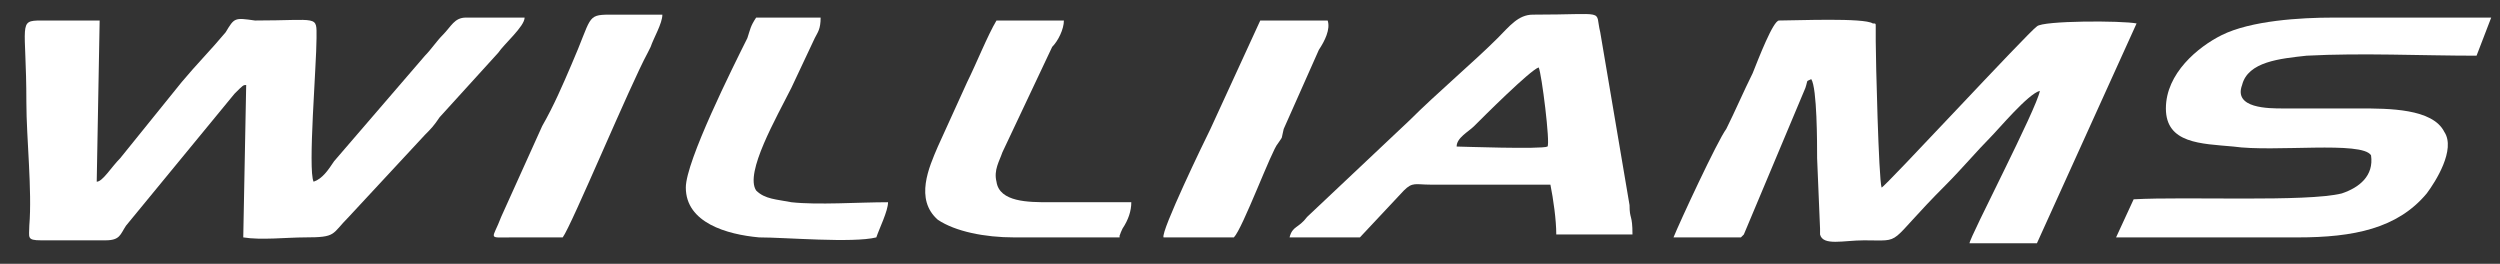 <?xml version="1.0" encoding="utf-8"?>
<!-- Generator: Adobe Illustrator 24.0.0, SVG Export Plug-In . SVG Version: 6.00 Build 0)  -->
<svg version="1.1" id="Capa_1" xmlns="http://www.w3.org/2000/svg" xmlns:xlink="http://www.w3.org/1999/xlink" x="0px" y="0px"
	 viewBox="0 0 85.3 9" style="enable-background:new 0 0 85.3 9;" xml:space="preserve">
<rect x="0" y="0" width="85.3" height="9" fill="#333333" stroke="none"/>
<style type="text/css">
	.st0{fill-rule:evenodd;clip-rule:evenodd;fill:#FFFFFF;}
</style>
<path class="st0" d="M3.3,6.2l0.1-5.5l-2,0c-0.8,0-0.5,0.1-0.5,2.8c0,1.2,0.2,3,0.1,4.2c0,0.4-0.1,0.5,0.4,0.5l2.2,0
	c0.5,0,0.5-0.2,0.7-0.5l3.7-4.5c0.3-0.3,0.3-0.3,0.4-0.3L8.3,8.1c0.6,0.1,1.5,0,2.1,0c1.1,0,0.9-0.1,1.5-0.7l2.6-2.8
	c0.2-0.2,0.3-0.3,0.5-0.6L17,1.8c0.2-0.3,0.9-0.9,0.9-1.2l-2,0c-0.4,0-0.5,0.3-0.8,0.6c-0.2,0.2-0.4,0.5-0.6,0.7l-3.1,3.6
	c-0.2,0.3-0.4,0.6-0.7,0.7c-0.2-0.4,0.1-4,0.1-4.9c0-0.8,0.1-0.6-2.1-0.6C8,0.6,8,0.6,7.7,1.1C7.2,1.7,6.7,2.2,6.2,2.8L4.1,5.4
	C3.8,5.7,3.5,6.2,3.3,6.2"/>
<path class="st0" d="M57.1,8.1l2.3,0c0.1-0.1,0,0,0.1-0.1l2.1-5c0.1-0.3,0-0.2,0.2-0.3C62,3,62,4.9,62,5.4l0.1,2.4
	c0,0.1,0,0.1,0,0.2c0.1,0.4,0.8,0.2,1.5,0.2c1.4,0,0.7,0.2,2.8-1.9c0.5-0.5,1.1-1.2,1.5-1.6c0.3-0.3,1.3-1.5,1.7-1.6
	c-0.1,0.6-2.4,5-2.4,5.2l2.3,0l3.4-7.5c-0.5-0.1-3.2-0.1-3.4,0.1c-0.3,0.2-5.2,5.5-5.3,5.5C64.1,6.1,64,2,64,1.4c0-0.1,0-0.3,0-0.3
	c0-0.1,0-0.1,0-0.2c0-0.1,0-0.1-0.1-0.1c-0.3-0.2-2.6-0.1-3.2-0.1c-0.2,0-0.7,1.3-0.9,1.8c-0.3,0.6-0.6,1.3-0.9,1.9
	C58.6,4.8,57.3,7.6,57.1,8.1"/>
<path class="st0" d="M73.9,3.7c0,1.2,1.2,1.2,2.3,1.3c1.4,0.2,4.4-0.2,4.7,0.3c0.1,0.7-0.4,1.1-1,1.3c-1.2,0.3-5.3,0.1-7.1,0.2
	l-0.6,1.3l6.2,0c1.9,0,3.4-0.3,4.4-1.5c0.3-0.4,1-1.5,0.6-2.1c-0.4-0.8-1.9-0.8-2.9-0.8l-2.6,0c-0.5,0-1.7,0-1.4-0.8
	c0.2-0.8,1.3-0.9,2.2-1c1.9-0.1,3.9,0,5.8,0l0.5-1.3l-5.4,0c-1.1,0-2.8,0.1-3.8,0.6C75,1.6,73.9,2.5,73.9,3.7"/>
<path class="st0" d="M44,8.1l2.4,0l1.5-1.6c0.3-0.3,0.4-0.2,0.9-0.2l4.1,0c0.1,0.5,0.2,1.2,0.2,1.7l2.6,0c0-0.7-0.1-0.5-0.1-1
	l-1-5.9c-0.2-0.8,0.3-0.6-2.3-0.6c-0.5,0-0.8,0.4-1.2,0.8c-0.8,0.8-2.1,1.9-3,2.8l-3.5,3.3C44.3,7.8,44.1,7.7,44,8.1 M49.7,5
	c0-0.3,0.4-0.5,0.6-0.7c0.3-0.3,1.9-1.9,2.2-2c0.1,0.2,0.4,2.6,0.3,2.7C52.6,5.1,49.8,5,49.7,5z"/>
<path class="st0" d="M29.9,8.1c0.1-0.3,0.4-0.9,0.4-1.2c-1,0-2.4,0.1-3.3,0c-0.5-0.1-0.9-0.1-1.2-0.4C25.4,5.9,26.5,4,27,3l0.8-1.7
	C27.9,1.1,28,1,28,0.6l-2.2,0c-0.2,0.3-0.2,0.4-0.3,0.7c-0.5,1-2.1,4.2-2.1,5.1c0,1.2,1.4,1.6,2.5,1.7C26.8,8.1,29.1,8.3,29.9,8.1"
	/>
<path class="st0" d="M34.6,8.1l3.6,0c0,0,0-0.1,0-0.1c0,0.1,0,0,0.1-0.2c0.2-0.3,0.3-0.6,0.3-0.9l-2.8,0c-0.7,0-1.7,0-1.8-0.7
	c-0.1-0.4,0.1-0.7,0.2-1l1.7-3.6c0.2-0.2,0.4-0.6,0.4-0.9l-2.3,0c-0.3,0.5-0.7,1.5-1,2.1l-1,2.2c-0.3,0.7-0.8,1.8,0,2.5
	C32.6,7.9,33.6,8.1,34.6,8.1"/>
<path class="st0" d="M17.5,8.1l1.7,0c0.3-0.4,2.3-5.2,2.9-6.3l0.1-0.2c0.1-0.3,0.4-0.8,0.4-1.1l-1.8,0c-0.8,0-0.6,0.1-1.3,1.7
	c-0.3,0.7-0.6,1.4-1,2.1l-1.4,3.1C16.8,8.2,16.6,8.1,17.5,8.1"/>
<path class="st0" d="M39.7,8.1l2.4,0c0.3-0.3,1.3-3,1.5-3.2c0.2-0.3,0.1-0.1,0.2-0.5L45,1.7c0.2-0.3,0.4-0.7,0.3-1l-2.3,0l-1.7,3.7
	C41.1,4.8,39.6,7.9,39.7,8.1"/>
</svg>
